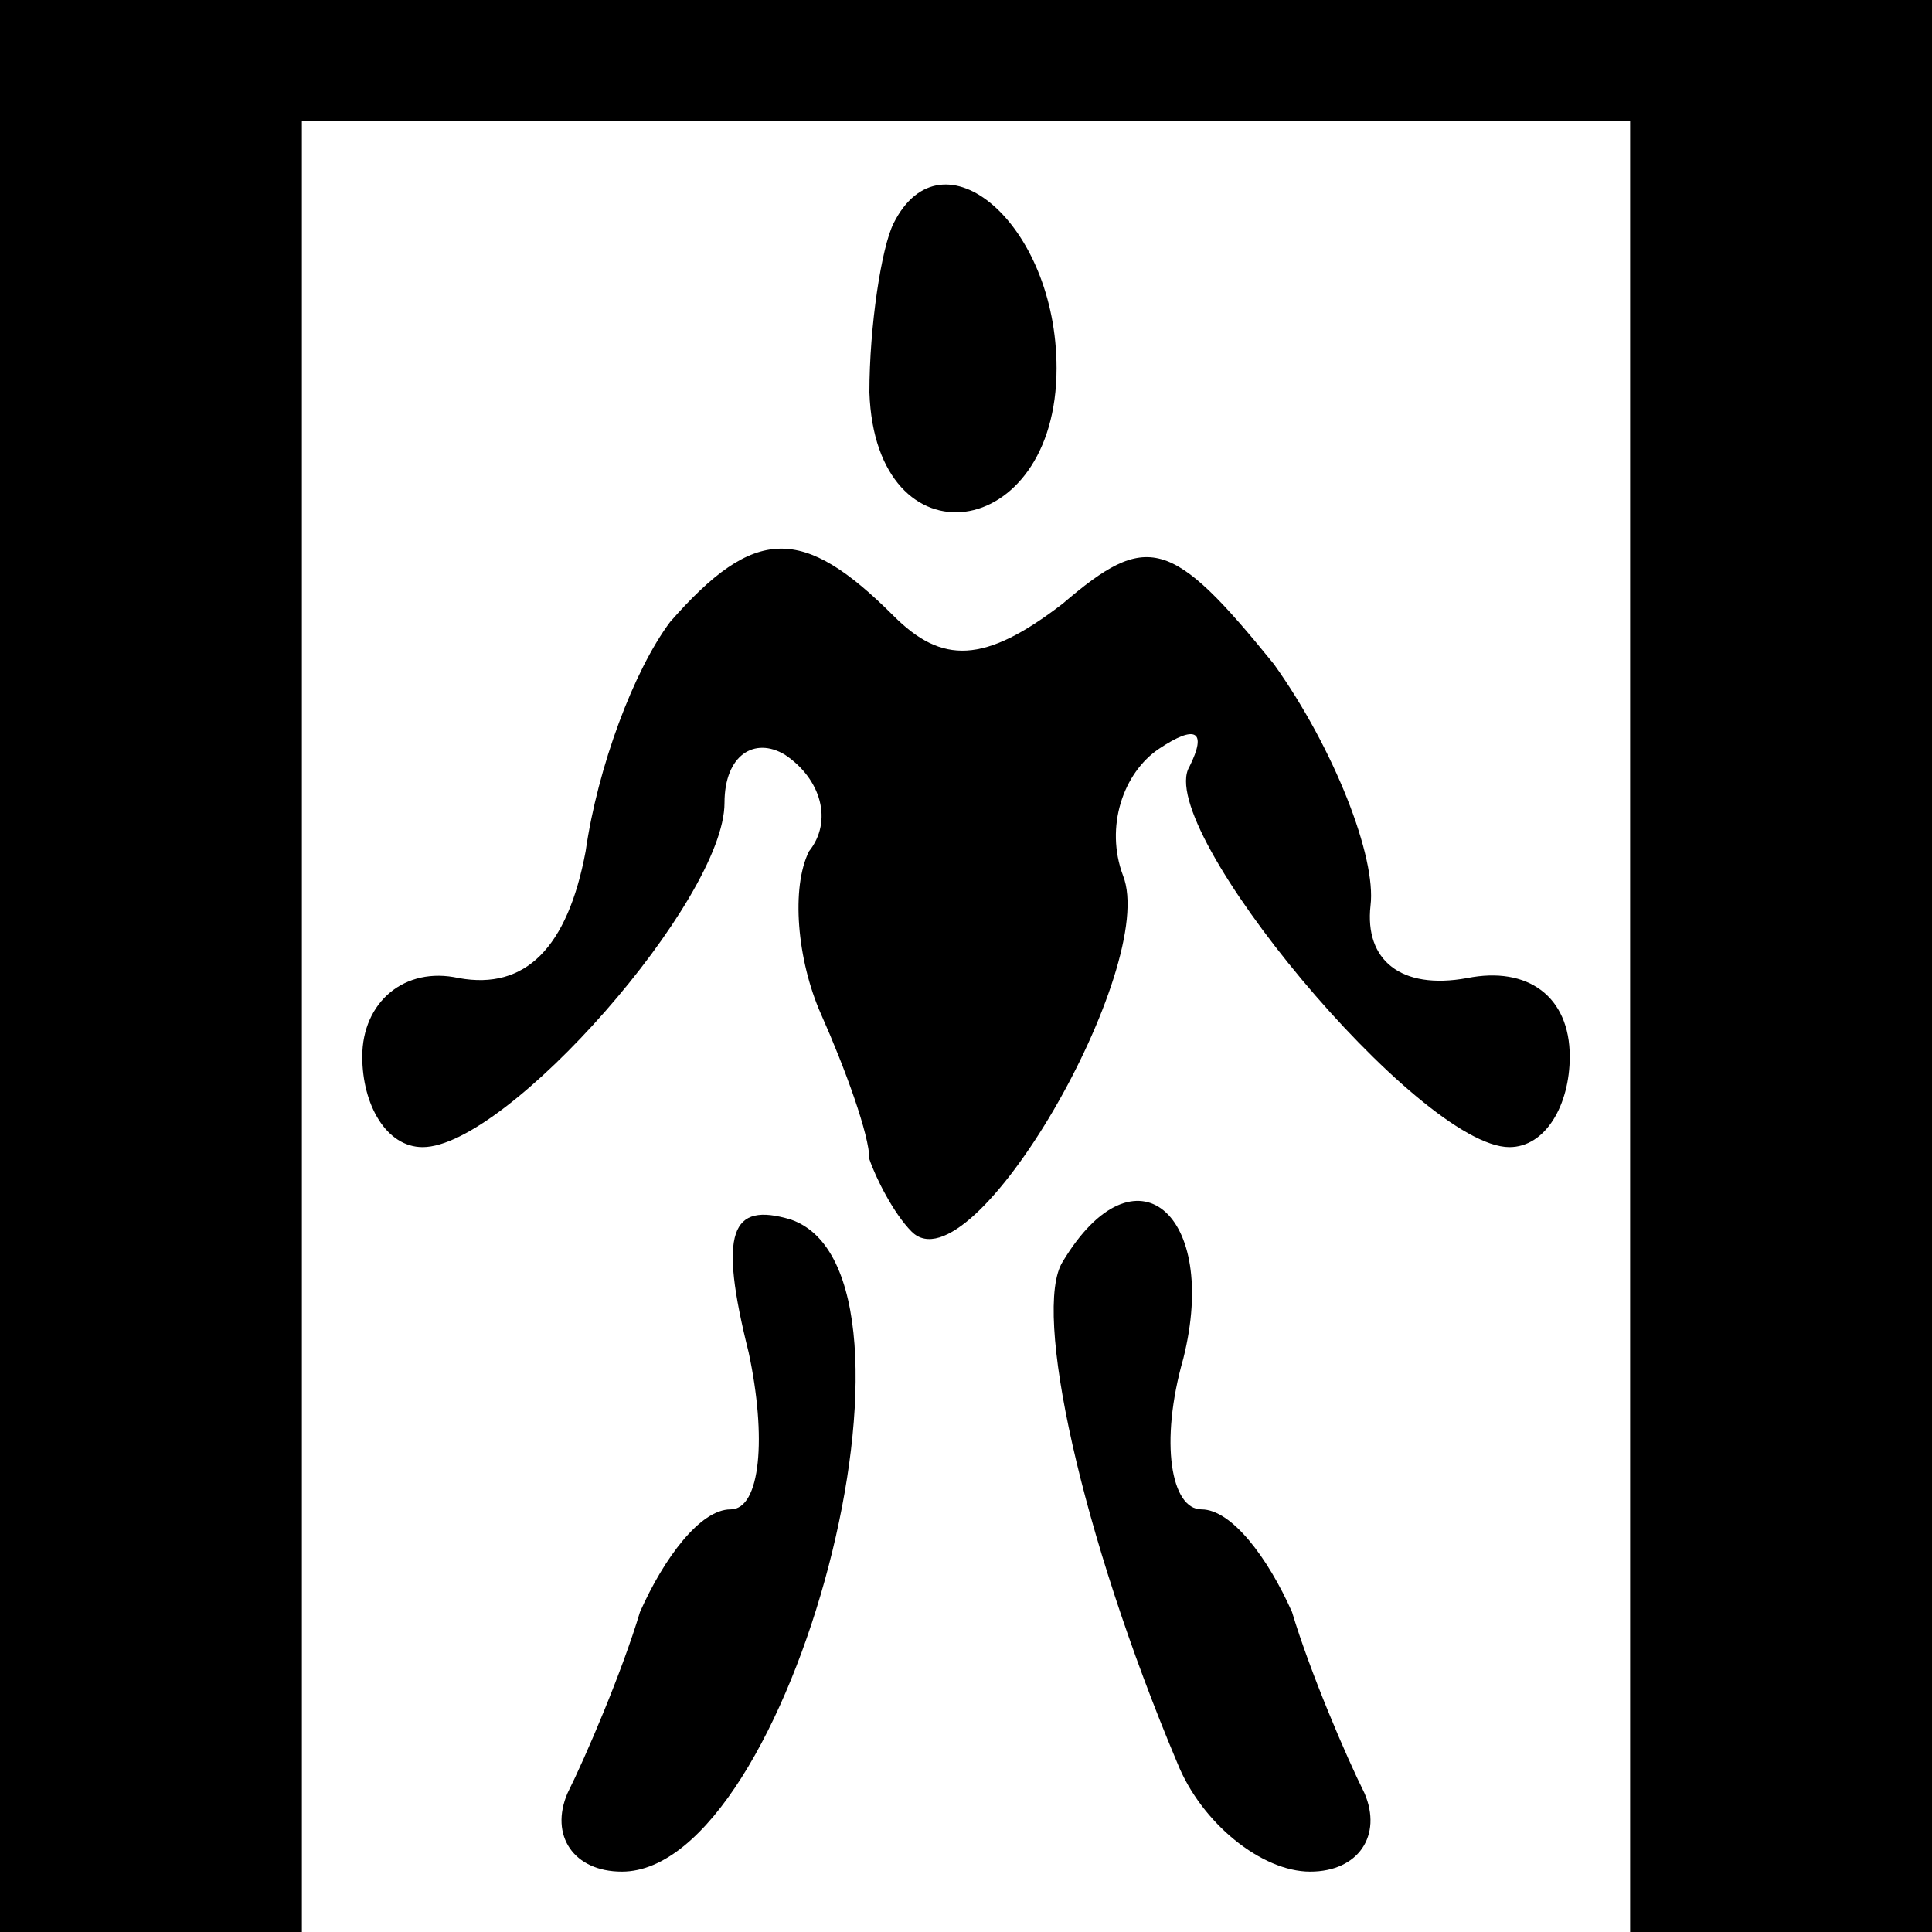 <?xml version="1.0" standalone="no"?>
<!DOCTYPE svg PUBLIC "-//W3C//DTD SVG 20010904//EN"
 "http://www.w3.org/TR/2001/REC-SVG-20010904/DTD/svg10.dtd">
<svg version="1.0" xmlns="http://www.w3.org/2000/svg"
 width="32pt" height="32pt" viewBox="0 0 32 32"
 preserveAspectRatio="xMidYMid meet">
<g transform="translate(0,32) scale(0.1,-0.1)"
fill="#000000" stroke="none">
<path fill="#000000" stroke="none" d="M0 160 l0 -160 25 0 25 0 0 150 0 150
110 0 110 0 0 -150 0 -150 25 0 25 0 0 160 0 160 -160 0 -160 0 0 -160z"/>
<path fill="#000000" stroke="none" d="M148 283 c-2 -4 -4 -17 -4 -28 1 -29
31 -25 31 4 0 24 -19 40 -27 24z"/>
<path fill="#000000" stroke="none" d="M111 217 c-6 -8 -12 -24 -14 -38 -3
-16 -10 -23 -21 -21 -9 2 -16 -4 -16 -13 0 -8 4 -15 10 -15 14 0 50 41 50 57
0 8 5 11 10 8 6 -4 8 -11 4 -16 -3 -6 -2 -18 2 -27 4 -9 8 -20 8 -24 1 -3 4
-9 7 -12 10 -10 41 44 35 59 -3 8 0 17 6 21 6 4 8 3 5 -3 -6 -10 38 -63 53
-63 6 0 10 7 10 15 0 10 -7 15 -17 13 -11 -2 -17 3 -16 12 1 8 -6 26 -16 40
-17 21 -21 22 -35 10 -13 -10 -20 -10 -28 -2 -15 15 -23 15 -37 -1z"/>
<path fill="#000000" stroke="none" d="M124 96 c3 -14 2 -26 -3 -26 -5 0 -11
-8 -15 -17 -3 -10 -9 -24 -12 -30 -3 -7 1 -13 9 -13 28 0 54 99 28 108 -10 3
-12 -2 -7 -22z"/>
<path fill="#000000" stroke="none" d="M176 111 c-5 -8 3 -45 19 -83 4 -10 14
-18 22 -18 8 0 12 6 9 13 -3 6 -9 20 -12 30 -4 9 -10 17 -15 17 -5 0 -7 11 -3
25 6 24 -8 36 -20 16z"/>
</g>
</svg>
